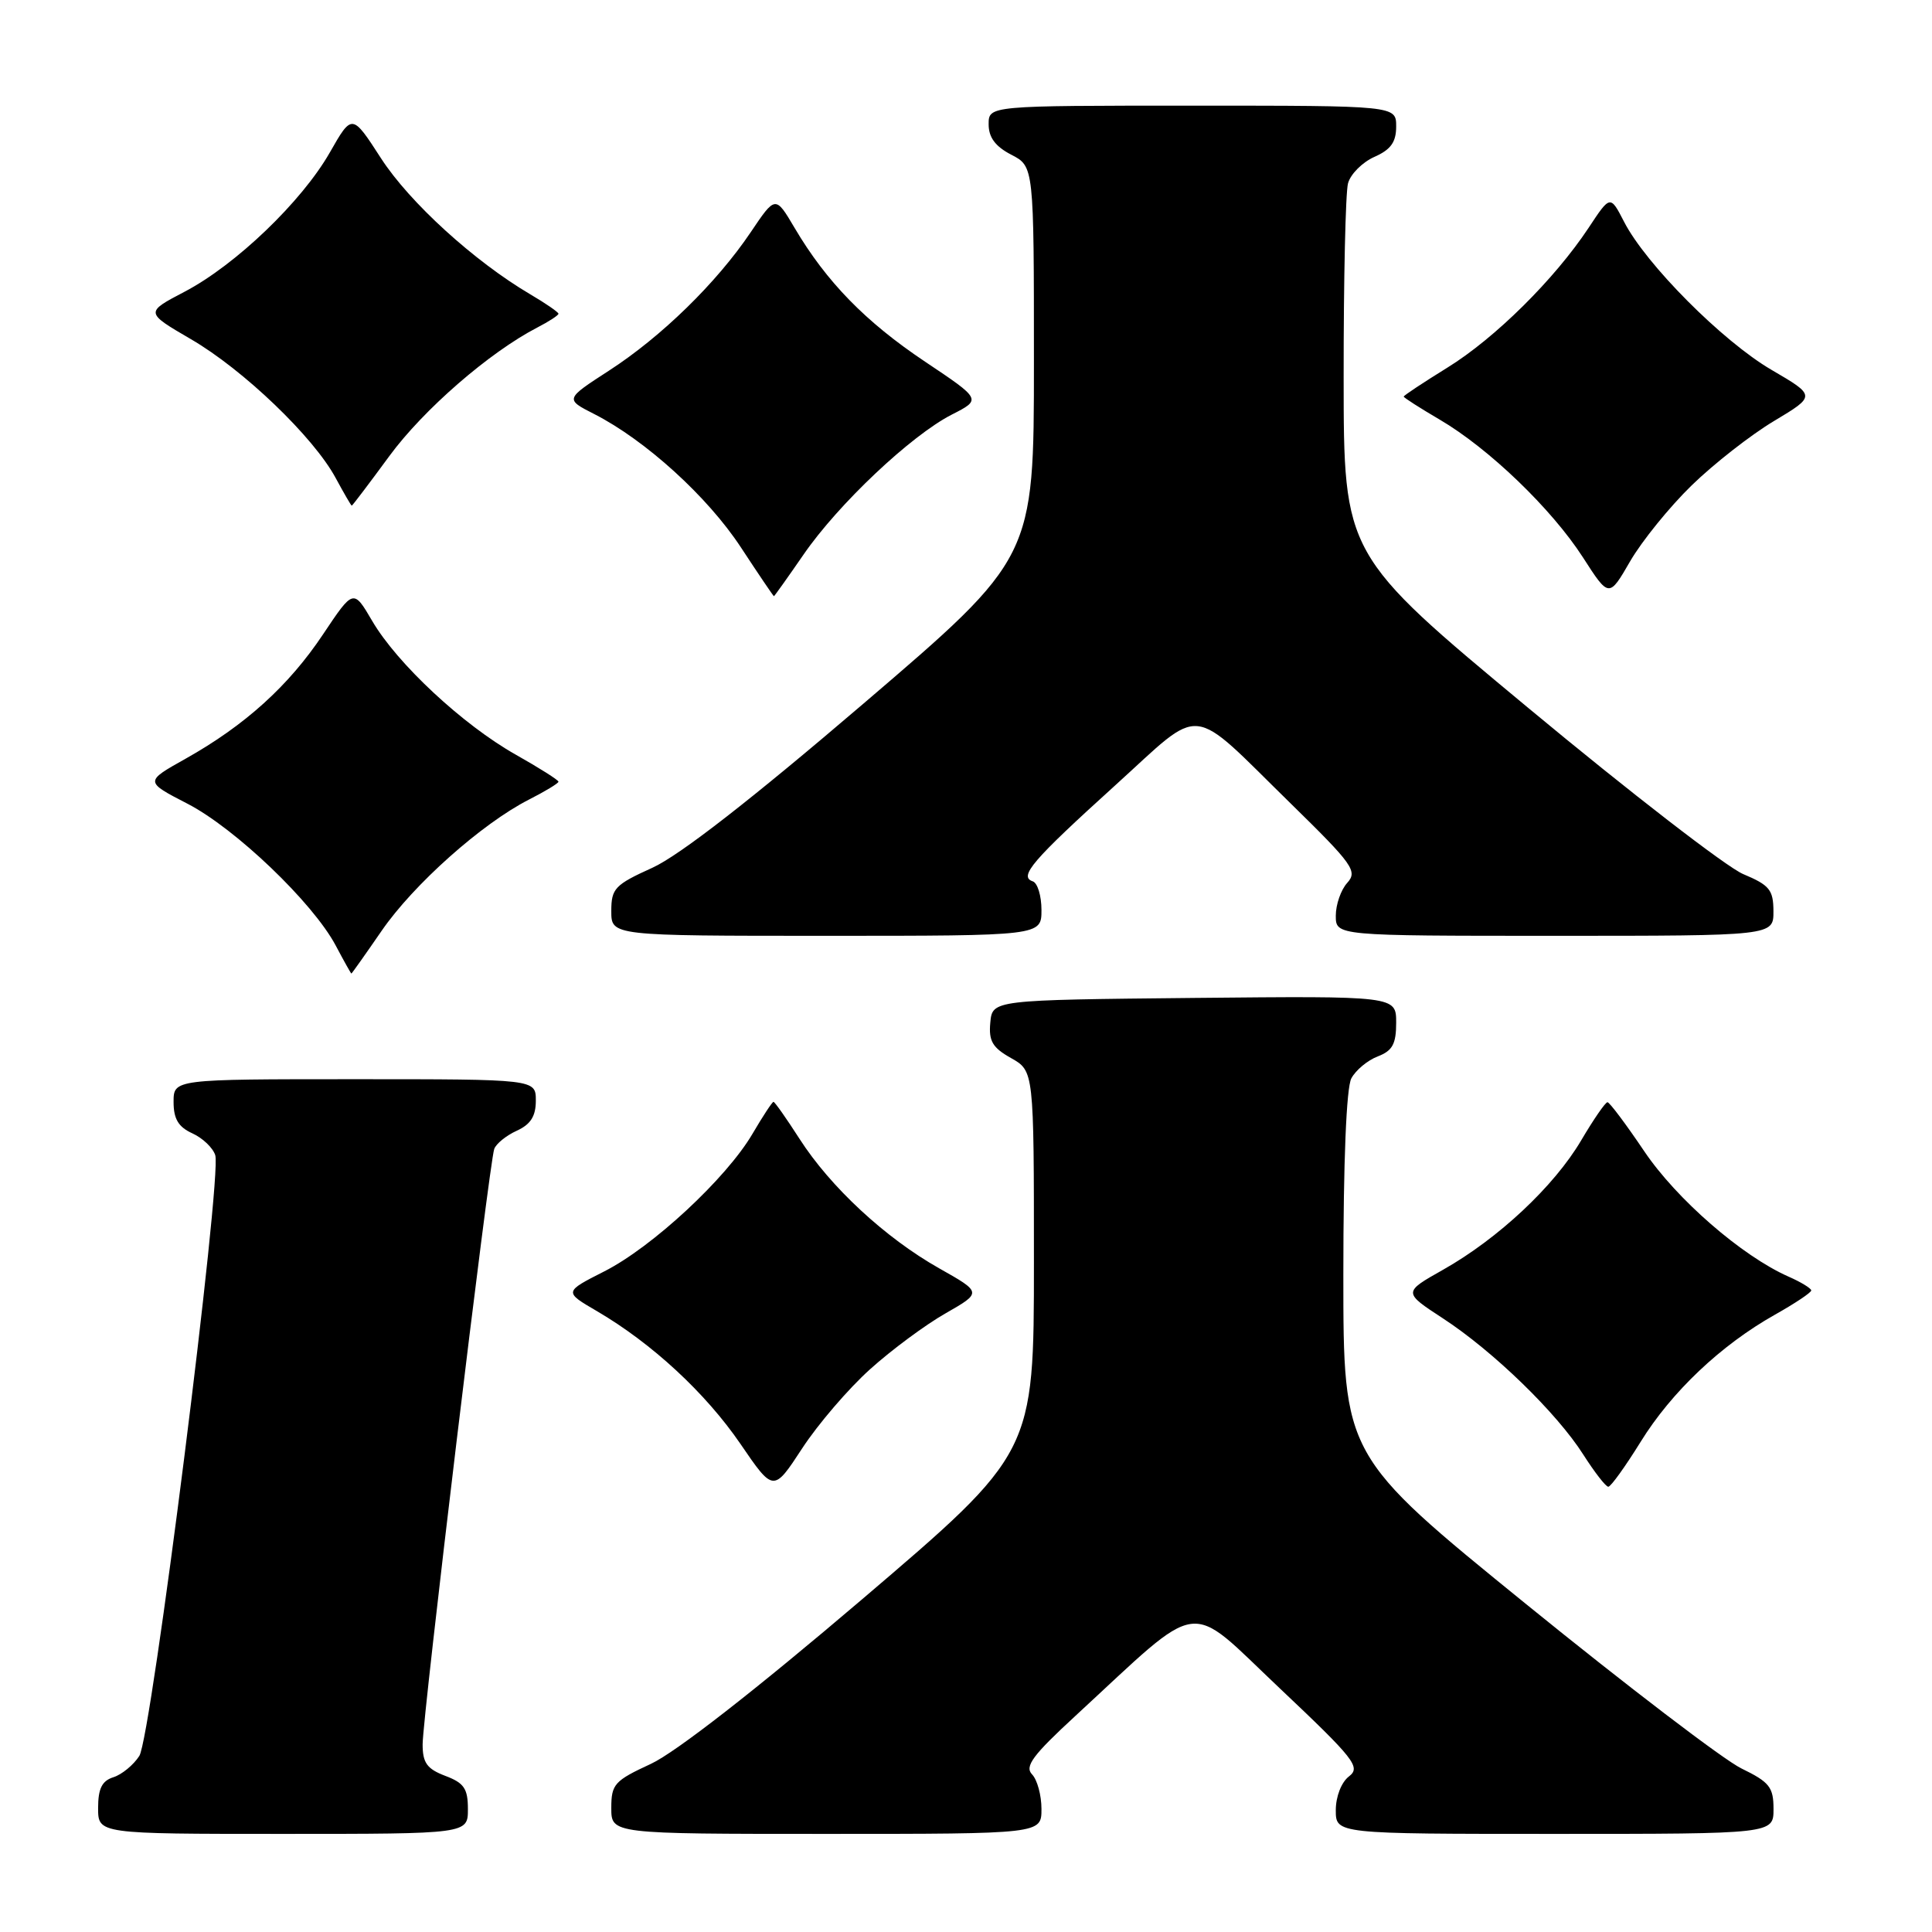 <?xml version="1.0" encoding="UTF-8" standalone="no"?>
<!DOCTYPE svg PUBLIC "-//W3C//DTD SVG 1.1//EN" "http://www.w3.org/Graphics/SVG/1.1/DTD/svg11.dtd" >
<svg xmlns="http://www.w3.org/2000/svg" xmlns:xlink="http://www.w3.org/1999/xlink" version="1.1" viewBox="0 0 256 256">
 <g >
 <path fill="currentColor"
d=" M 62.00 239.72 C 62.00 236.99 61.49 236.25 59.00 235.31 C 56.58 234.39 56.00 233.59 56.00 231.14 C 56.00 227.50 64.83 154.04 65.49 152.24 C 65.74 151.55 67.08 150.46 68.47 149.83 C 70.31 148.99 71.00 147.91 71.00 145.84 C 71.00 143.00 71.00 143.00 47.00 143.00 C 23.00 143.00 23.00 143.00 23.00 146.02 C 23.00 148.27 23.64 149.33 25.48 150.17 C 26.85 150.79 28.21 152.09 28.52 153.06 C 29.43 155.94 20.05 230.22 18.46 232.67 C 17.69 233.87 16.14 235.14 15.03 235.49 C 13.51 235.97 13.00 237.00 13.00 239.57 C 13.00 243.00 13.00 243.00 37.50 243.00 C 62.00 243.00 62.00 243.00 62.00 239.72 Z  M 138.00 239.70 C 138.00 237.89 137.44 235.82 136.75 235.11 C 135.74 234.06 136.85 232.57 142.50 227.36 C 159.62 211.57 157.09 211.92 169.50 223.64 C 179.50 233.09 180.34 234.15 178.75 235.38 C 177.74 236.15 177.00 238.05 177.00 239.86 C 177.00 243.00 177.00 243.00 206.00 243.00 C 235.00 243.00 235.00 243.00 235.00 239.70 C 235.00 236.81 234.47 236.14 230.75 234.33 C 228.41 233.20 215.59 223.41 202.25 212.58 C 178.00 192.89 178.00 192.89 178.00 168.88 C 178.00 153.87 178.40 144.13 179.06 142.89 C 179.64 141.80 181.22 140.49 182.56 139.98 C 184.51 139.23 185.00 138.34 185.00 135.51 C 185.00 131.97 185.00 131.97 158.25 132.23 C 131.50 132.50 131.50 132.50 131.22 135.50 C 130.99 137.94 131.51 138.82 133.97 140.20 C 137.00 141.91 137.00 141.91 137.00 167.20 C 137.00 192.50 137.00 192.50 114.25 211.90 C 100.10 223.96 89.51 232.21 86.25 233.72 C 81.41 235.96 81.00 236.41 81.00 239.57 C 81.00 243.00 81.00 243.00 109.50 243.00 C 138.00 243.00 138.00 243.00 138.00 239.70 Z  M 115.28 181.44 C 118.13 178.87 122.64 175.53 125.30 174.02 C 130.12 171.26 130.12 171.26 124.43 168.05 C 117.31 164.03 110.03 157.28 105.94 150.90 C 104.21 148.21 102.66 146.00 102.49 146.00 C 102.33 146.00 101.07 147.91 99.70 150.25 C 96.24 156.14 86.44 165.24 80.06 168.47 C 74.72 171.18 74.72 171.18 79.11 173.74 C 86.40 178.01 93.48 184.56 98.11 191.32 C 102.49 197.73 102.49 197.73 106.29 191.92 C 108.38 188.72 112.42 184.01 115.28 181.44 Z  M 217.38 191.07 C 221.48 184.43 228.04 178.22 235.21 174.19 C 237.84 172.71 240.00 171.27 240.00 170.99 C 240.00 170.72 238.64 169.88 236.97 169.15 C 230.79 166.41 222.15 158.90 217.86 152.53 C 215.46 148.97 213.28 146.06 213.00 146.05 C 212.72 146.05 211.15 148.33 209.50 151.13 C 205.93 157.18 198.53 164.12 191.21 168.25 C 185.91 171.24 185.91 171.24 191.21 174.70 C 197.87 179.05 206.29 187.22 209.80 192.75 C 211.29 195.08 212.77 197.00 213.11 197.00 C 213.44 197.00 215.36 194.33 217.38 191.07 Z  M 50.56 123.35 C 54.79 117.20 63.84 109.14 70.07 105.96 C 72.23 104.86 74.00 103.79 74.00 103.58 C 74.00 103.36 71.45 101.75 68.33 99.99 C 61.33 96.04 52.63 87.94 49.32 82.28 C 46.83 78.03 46.83 78.03 42.80 84.06 C 38.24 90.89 32.47 96.11 24.58 100.54 C 19.17 103.57 19.17 103.57 24.83 106.49 C 31.17 109.76 41.46 119.60 44.48 125.28 C 45.56 127.32 46.50 129.00 46.56 129.00 C 46.62 129.00 48.42 126.46 50.56 123.35 Z  M 138.00 120.58 C 138.00 118.70 137.48 116.99 136.84 116.78 C 134.95 116.15 136.82 113.98 147.73 104.10 C 159.65 93.31 157.33 93.07 171.11 106.55 C 179.27 114.54 179.91 115.44 178.52 116.98 C 177.68 117.90 177.00 119.86 177.00 121.33 C 177.00 124.00 177.00 124.00 206.00 124.00 C 235.00 124.00 235.00 124.00 234.99 120.75 C 234.98 117.91 234.48 117.29 230.98 115.82 C 228.79 114.90 215.98 105.00 202.52 93.82 C 178.05 73.50 178.05 73.50 178.04 50.00 C 178.03 37.07 178.29 25.50 178.62 24.29 C 178.95 23.07 180.52 21.50 182.11 20.79 C 184.29 19.83 185.00 18.83 185.00 16.76 C 185.00 14.00 185.00 14.00 158.00 14.00 C 131.00 14.00 131.00 14.00 131.00 16.47 C 131.00 18.21 131.89 19.41 134.00 20.50 C 137.00 22.05 137.00 22.05 137.00 47.98 C 137.00 73.91 137.00 73.91 114.45 93.20 C 99.55 105.95 90.05 113.34 86.45 114.98 C 81.46 117.24 81.00 117.73 81.00 120.73 C 81.00 124.00 81.00 124.00 109.50 124.00 C 138.00 124.00 138.00 124.00 138.00 120.58 Z  M 106.47 73.49 C 111.07 66.80 120.72 57.70 126.11 54.94 C 130.06 52.93 130.06 52.93 122.57 47.92 C 114.68 42.64 109.50 37.33 105.29 30.20 C 102.75 25.90 102.75 25.90 99.46 30.79 C 94.95 37.48 87.64 44.62 80.68 49.12 C 74.86 52.89 74.86 52.89 78.75 54.87 C 85.53 58.33 93.75 65.80 98.16 72.51 C 100.50 76.08 102.48 79.00 102.55 79.00 C 102.61 79.00 104.38 76.52 106.47 73.49 Z  M 224.16 64.31 C 227.10 61.45 232.00 57.62 235.06 55.79 C 240.63 52.45 240.63 52.45 234.72 49.00 C 228.25 45.22 218.08 35.01 215.20 29.39 C 213.37 25.84 213.37 25.84 210.51 30.17 C 205.99 37.00 198.09 44.82 191.79 48.71 C 188.61 50.68 186.00 52.40 186.00 52.55 C 186.00 52.69 188.14 54.06 190.75 55.59 C 197.26 59.40 205.60 67.42 209.75 73.86 C 213.20 79.22 213.20 79.22 216.01 74.36 C 217.56 71.69 221.23 67.16 224.16 64.31 Z  M 51.59 60.43 C 56.11 54.27 64.85 46.68 71.21 43.39 C 72.74 42.60 74.00 41.78 74.00 41.57 C 74.00 41.37 72.31 40.20 70.25 38.99 C 62.83 34.62 54.26 26.81 50.49 20.98 C 46.65 15.04 46.65 15.04 43.70 20.21 C 39.97 26.73 31.23 35.11 24.45 38.66 C 19.22 41.40 19.22 41.40 25.31 44.95 C 32.26 48.99 41.57 57.93 44.48 63.34 C 45.57 65.35 46.52 67.00 46.61 67.00 C 46.70 67.00 48.94 64.04 51.59 60.43 Z "/>
</g>
</svg>